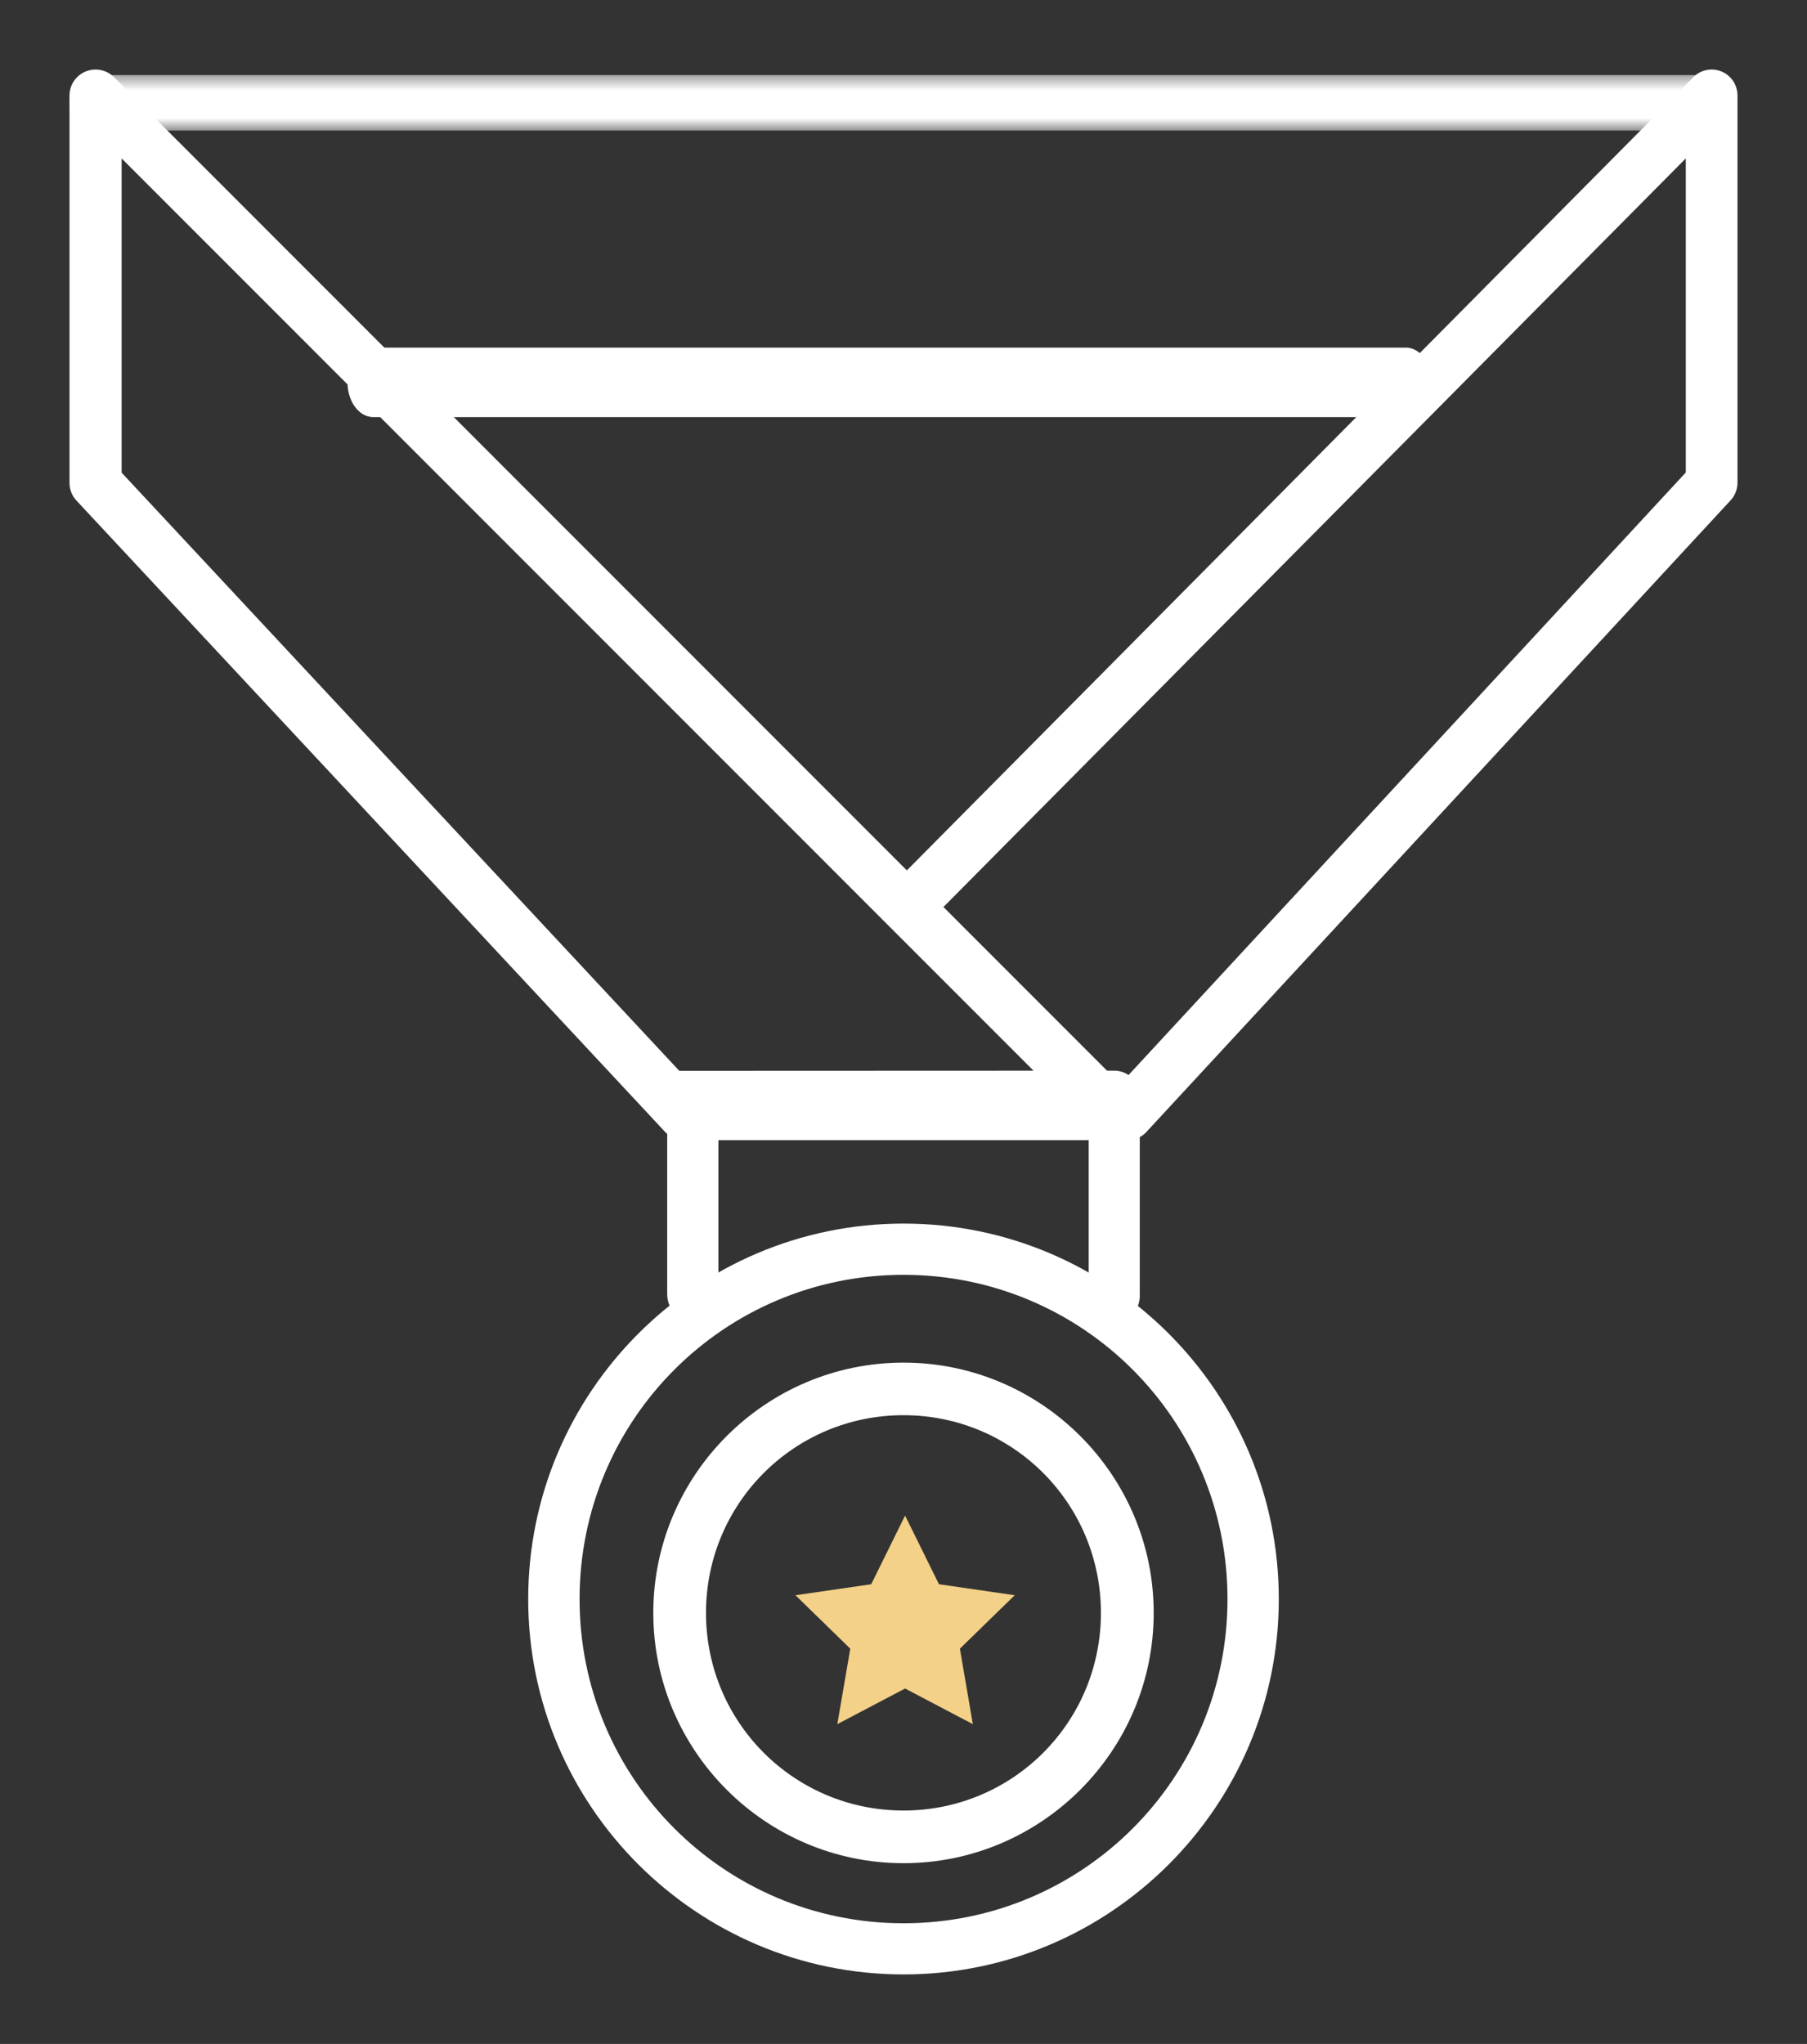 <?xml version="1.0" encoding="UTF-8" standalone="no"?>
<svg
   xmlns:dc="http://purl.org/dc/elements/1.1/"
   xmlns:cc="http://creativecommons.org/ns#"
   xmlns:rdf="http://www.w3.org/1999/02/22-rdf-syntax-ns#"
   xmlns:svg="http://www.w3.org/2000/svg"
   xmlns="http://www.w3.org/2000/svg"
   xmlns:xlink="http://www.w3.org/1999/xlink"
   xmlns:sodipodi="http://sodipodi.sourceforge.net/DTD/sodipodi-0.dtd"
   xmlns:inkscape="http://www.inkscape.org/namespaces/inkscape"
   width="130"
   height="147"
   viewBox="0 0 130 147"
   version="1.1"
   id="svg856"
   sodipodi:docname="gold-medal.svg"
   inkscape:version="1.0.1 (c497b03c, 2020-09-10)">
  <rect x="0" y="0" width="130" height="147" fill="#333333" stroke="none"/>
  <sodipodi:namedview
     pagecolor="#ffffff"
     bordercolor="#666666"
     borderopacity="1"
     objecttolerance="10"
     gridtolerance="10"
     guidetolerance="10"
     inkscape:pageopacity="0"
     inkscape:pageshadow="2"
     inkscape:window-width="1589"
     inkscape:window-height="1011"
     id="namedview858"
     showgrid="false"
     fit-margin-top="5"
     fit-margin-bottom="5"
     fit-margin-right="5"
     fit-margin-left="5"
     lock-margins="true"
     inkscape:zoom="5.462585"
     inkscape:cx="70"
     inkscape:cy="78.5"
     inkscape:window-x="1565"
     inkscape:window-y="617"
     inkscape:window-maximized="0"
     inkscape:current-layer="g854" />
  <!-- Generator: Sketch 46.2 (44496) - http://www.bohemiancoding.com/sketch -->
  <desc
     id="desc833">Created with Sketch.</desc>
  <defs
     id="defs836">
    <polygon
       id="path-1"
       points="0,0.397 0,4.396 119.217,4.396 119.217,0.397 " />
  </defs>
  <g
     id="g854"
     stroke="none"
     stroke-width="1"
     fill="none"
     fill-rule="evenodd"
     transform="translate(5,5)">
    <g
       id="Desktop-Home-Copy-5"
       transform="translate(-660,-43)">
      <g
         id="Group-2"
         transform="translate(660,43)">
        <g
           id="Page-1">
          <path
             d="m 60.003,86.685 c 12.891,0 23.307,10.417 23.307,23.32 0,12.902 -10.417,23.316 -23.307,23.316 -12.891,0 -23.307,-10.414 -23.307,-23.316 0,-12.902 10.417,-23.32 23.307,-23.32 m 0,-3.685 C 45.109,83 33,95.117 33,110.005 33,124.889 45.109,137 60.003,137 74.897,137 87,124.889 87,110.005 87,95.117 74.897,83 60.003,83"
             id="Fill-1"
             fill="#ffffff" />
          <path
             d="m 60,96.78 c 7.863,0 14.203,6.344 14.203,14.22 0,7.876 -6.339,14.213 -14.203,14.213 -7.863,0 -14.209,-6.337 -14.209,-14.213 0,-7.876 6.346,-14.22 14.209,-14.22 M 60,93 c -9.922,0 -18,8.084 -18,18 0,9.913 8.078,18 18,18 9.922,0 18,-8.087 18,-18 0,-9.916 -8.078,-18 -18,-18"
             id="Fill-3"
             fill="#ffffff" />
          <path
             d="M 44.845,72.012 H 43 v 1.838 14.21 c 0,2.47 3.683,2.47 3.683,0 V 75.697 h 26.641 v 12.382 c -0.098,2.562 3.772,2.562 3.674,0 V 73.85 c 0,-1.021 -0.821,-1.847 -1.835,-1.85 z"
             id="Fill-5"
             fill="#ffffff" />
          <path
             d="m 118.089,0 c -0.474,0.012 -0.929,0.209 -1.263,0.548 L 59.554,58.292 c -0.731,0.725 -0.74,1.905 -0.019,2.64 0.722,0.735 1.901,0.744 2.629,0.016 0.006,-0.006 0.012,-0.012 0.019,-0.019 L 116.281,6.391 V 28.979 L 74.799,73.82 c -0.718,0.735 -0.712,1.918 0.019,2.643 0.734,0.722 1.911,0.716 2.629,-0.019 0.028,-0.028 0.053,-0.056 0.074,-0.084 l 41.983,-45.376 C 119.823,30.639 120,30.184 120,29.714 V 1.868 C 120,0.834 119.17,0 118.142,0 Z"
             id="Fill-7"
             fill="#ffffff" />
          <path
             d="M 3.751,6.395 70.615,73.265 H 45.036 L 3.751,28.995 Z M 1.849,1.439057e-4 C 0.825,0.016 0,0.847 0,1.869 V 29.73 c 0,0.473 0.178,0.928 0.5,1.271 L 42.846,76.405 C 43.199,76.785 43.699,77 44.218,77 H 75.126 C 76.16,77 77,76.165 77,75.131 77,74.639 76.806,74.162 76.453,73.814 L 3.202,0.548 C 2.842,0.19 2.355,-0.006 1.849,1.439057e-4 Z"
             id="Fill-9"
             fill="#ffffff" />
          <g
             id="Group-13">
            <mask
               id="mask-2"
               fill="#ffffff">
              <use
                 xlink:href="#path-1"
                 id="use843"
                 x="0"
                 y="0"
                 width="100%"
                 height="100%" />
            </mask>
            <g
               id="Clip-12" />
            <path
               d="M 1.941,0.397 C 0.91,0.353 0.041,1.213 9.3406593e-4,2.32 -0.04,3.423 0.767,4.353 1.797,4.393 c 0.047,0.003 0.093,0.003 0.143,0 H 117.276 c 1.031,0.043 1.899,-0.817 1.94,-1.92 C 119.256,1.37 118.453,0.44 117.422,0.397 c -0.05,0 -0.097,0 -0.146,0 z"
               id="Fill-11"
               fill="#ffffff"
               mask="url(#mask-2)" />
          </g>
          <path
             d="m 21.931,20.002 c -1.025,-0.054 -1.889,1.021 -1.929,2.404 -0.04,1.379 0.762,2.541 1.787,2.591 0.046,0.004 0.093,0.004 0.142,0 H 96.069 c 1.025,0.054 1.892,-1.021 1.929,-2.4 0.04,-1.379 -0.759,-2.541 -1.784,-2.595 -0.046,0 -0.096,0 -0.146,0 z"
             id="Fill-14"
             fill="#ffffff" />
        </g>
        <polygon
           id="Star"
           fill="#f4d188"
           points="56.171,113.573 52.228,109.729 57.677,108.938 60.114,104 62.551,108.938 68,109.729 64.057,113.573 64.988,119 60.114,116.438 55.24,119 " />
      </g>
    </g>
  </g>
</svg>
